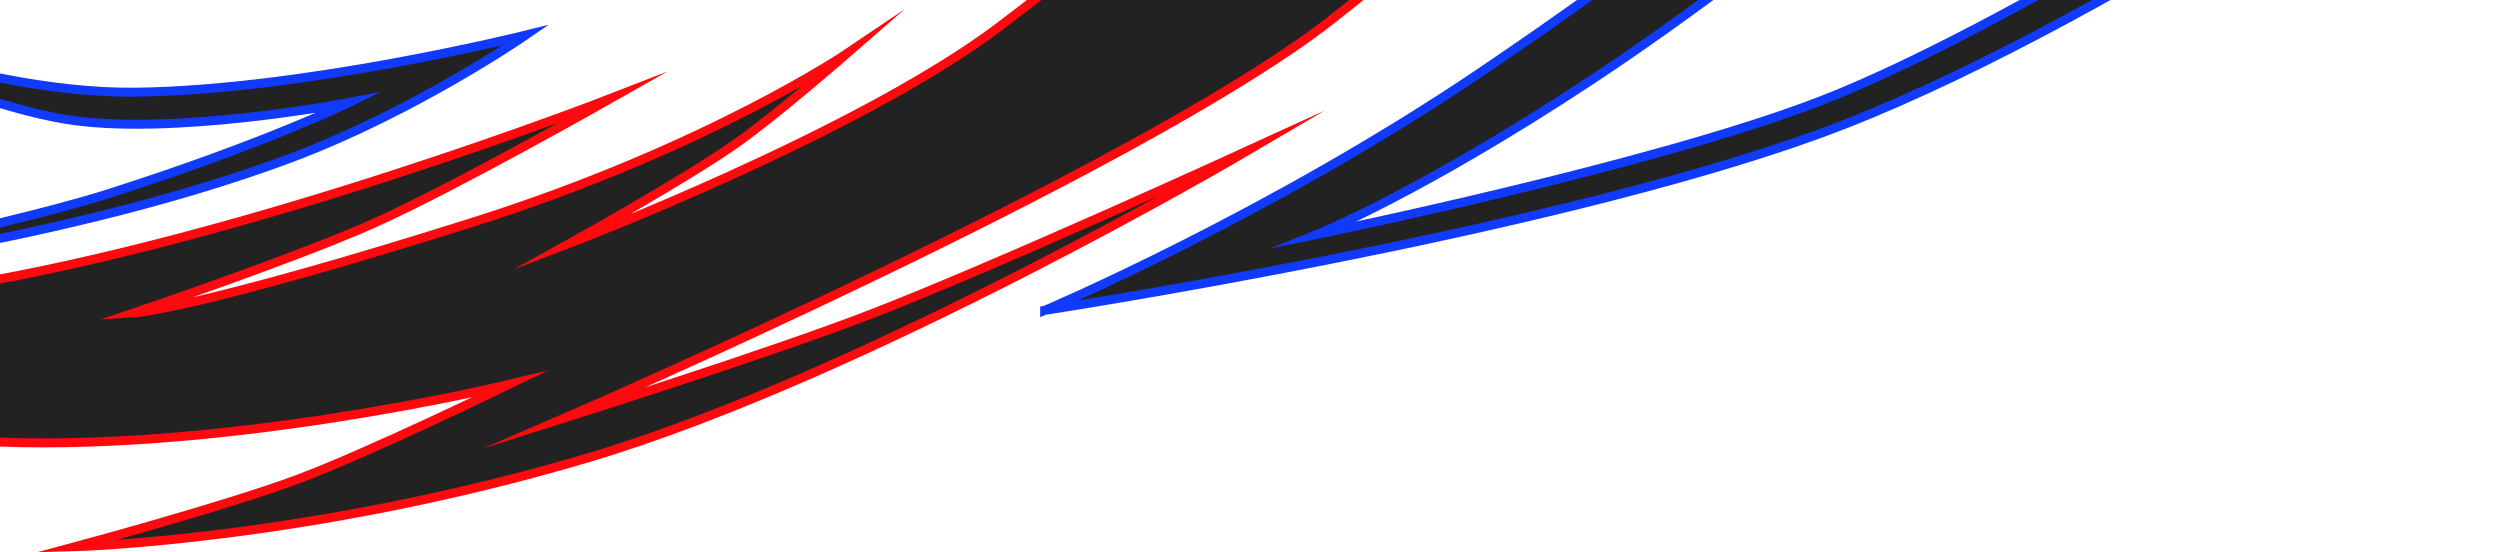 <?xml version="1.0" encoding="UTF-8" standalone="no"?>
<!-- Created with Inkscape (http://www.inkscape.org/) -->

<svg
   width="1394.012"
   height="307.913"
   viewBox="0 0 368.832 81.469"
   version="1.1"
   id="svg5"
   xml:space="preserve"
   xmlns="http://www.w3.org/2000/svg"
   xmlns:svg="http://www.w3.org/2000/svg"><defs
     id="defs2" /><g
     id="g7190"
     style="display:inline;fill:#222222;fill-opacity:1;paint-order:markers fill stroke"><path
       style="fill:#222222;fill-opacity:1;fill-rule:evenodd;stroke:#ff090f;stroke-width:1.323;stroke-linejoin:miter;stroke-miterlimit:20;stroke-dasharray:none;stroke-opacity:1;paint-order:markers fill stroke;stop-color:#000000"
       d="m 182.198,-25.037 c 0,0 -12.826,12.377 -34.681,28.915 C 126.699,19.631 84.181,35.835 84.181,35.835 c 0,0 16.668,-9.238 24.456,-14.697 5.736,-4.021 16.319,-13.242 16.319,-13.242 0,0 -20.76,14.002 -55.125,24.862 -40.656,12.848 -50.072,13.409 -50.072,13.409 0,0 23.889,-8.073 35.378,-13.22 12.062,-5.404 35.083,-18.479 35.083,-18.479 0,0 -53.548,20.873 -96.742,27.826 -39.993,6.438 -53.922,6.239 -53.922,6.239 0,0 32.733,15.035 56.637,16.509 35.493,2.188 78.902,-8.327 78.902,-8.327 0,0 -20.453,9.975 -31.092,13.957 -10.745,4.021 -32.938,9.985 -32.938,9.985 0,0 34.724,-0.944 75.735,-13.129 C 127.81,55.341 183.981,22.282 183.981,22.282 c 0,0 -36.933,16.917 -55.875,24.213 -14.679,5.654 -44.699,15.134 -44.699,15.134 0,0 84.717,-36.623 112.863,-58.587 28.146,-21.965 59.278,-52.826 59.278,-52.826 z"
       id="path7184" /><path
       style="fill:#222222;fill-opacity:1;fill-rule:evenodd;stroke:#113aff;stroke-width:1.323;stroke-linejoin:miter;stroke-miterlimit:20;stroke-dasharray:none;stroke-opacity:1;paint-order:markers fill stroke;stop-color:#000000"
       d="m -41.327,41.71 c 0,0 47.751,-4.757 84.228,-18.402 18.42,-6.89 34.682,-18.138 34.682,-18.138 0,0 -32.626,8.134 -57.564,8.432 C -4.918,13.9 -36.778,0.191 -36.778,0.191 c 0,0 28.62,14.371 46.252,17.378 15.499,2.643 42.015,-2.439 42.015,-2.439 0,0 -12.313,6.06 -35.516,13.452 -16.958,5.403 -57.3,13.129 -57.3,13.129 z"
       id="path7186" /><path
       style="fill:#222222;fill-opacity:1;fill-rule:evenodd;stroke:#113aff;stroke-width:1.323;stroke-linejoin:miter;stroke-miterlimit:20;stroke-dasharray:none;stroke-opacity:1;paint-order:markers fill stroke;stop-color:#000000"
       d="m 154.121,45.792 c 0,0 33.254,-14.103 64.577,-35.302 47.34,-32.04 75.634,-59.123 75.634,-59.123 l 14.359,1.011 c 0,0 -36.536,34.739 -73.776,59.338 -25.276,16.696 -40.584,22.858 -40.584,22.858 0,0 49.533,-10.105 74.364,-19.725 30.621,-11.864 85.685,-47.974 85.685,-47.974 l 11.744,-1.813 c 0,0 -57.103,39.951 -97.887,54.746 -40.785,14.795 -114.116,25.983 -114.116,25.983 z"
       id="path7188" /></g><style
     type="text/css"
     id="style1737">
	.st0{opacity:0.1;}
	.st1{opacity:0.2;}
	.st2{opacity:0.3;}
	.st3{opacity:0.4;}
	.st4{opacity:0.5;}
	.st5{opacity:0.6;}
	.st6{opacity:0.7;}
	.st7{opacity:0.8;}
	.st8{opacity:0.9;}
	.st9{fill:none;stroke:#000000;stroke-width:0.562;stroke-miterlimit:10;}
	.st10{fill:url(#SVGID_1_);}
	.st11{fill:url(#SVGID_00000155114862019631449930000004390687238541552770_);}
	.st12{fill:none;stroke:#000000;stroke-width:0.773;stroke-miterlimit:10;}
	.st13{fill:none;stroke:#000000;stroke-width:0.307;stroke-miterlimit:10;}
	.st14{fill:none;stroke:#000000;stroke-width:1.079;stroke-miterlimit:10;}
	.st15{fill-rule:evenodd;clip-rule:evenodd;fill:none;stroke:#000000;stroke-width:3.274;stroke-miterlimit:2.613;}
	.st16{fill-rule:evenodd;clip-rule:evenodd;}
	.st17{fill:none;stroke:#000000;stroke-width:0.446;stroke-miterlimit:10;}
	.st18{font-family:'HelveticaNeue';}
	.st19{font-size:3.641px;}
</style></svg>
